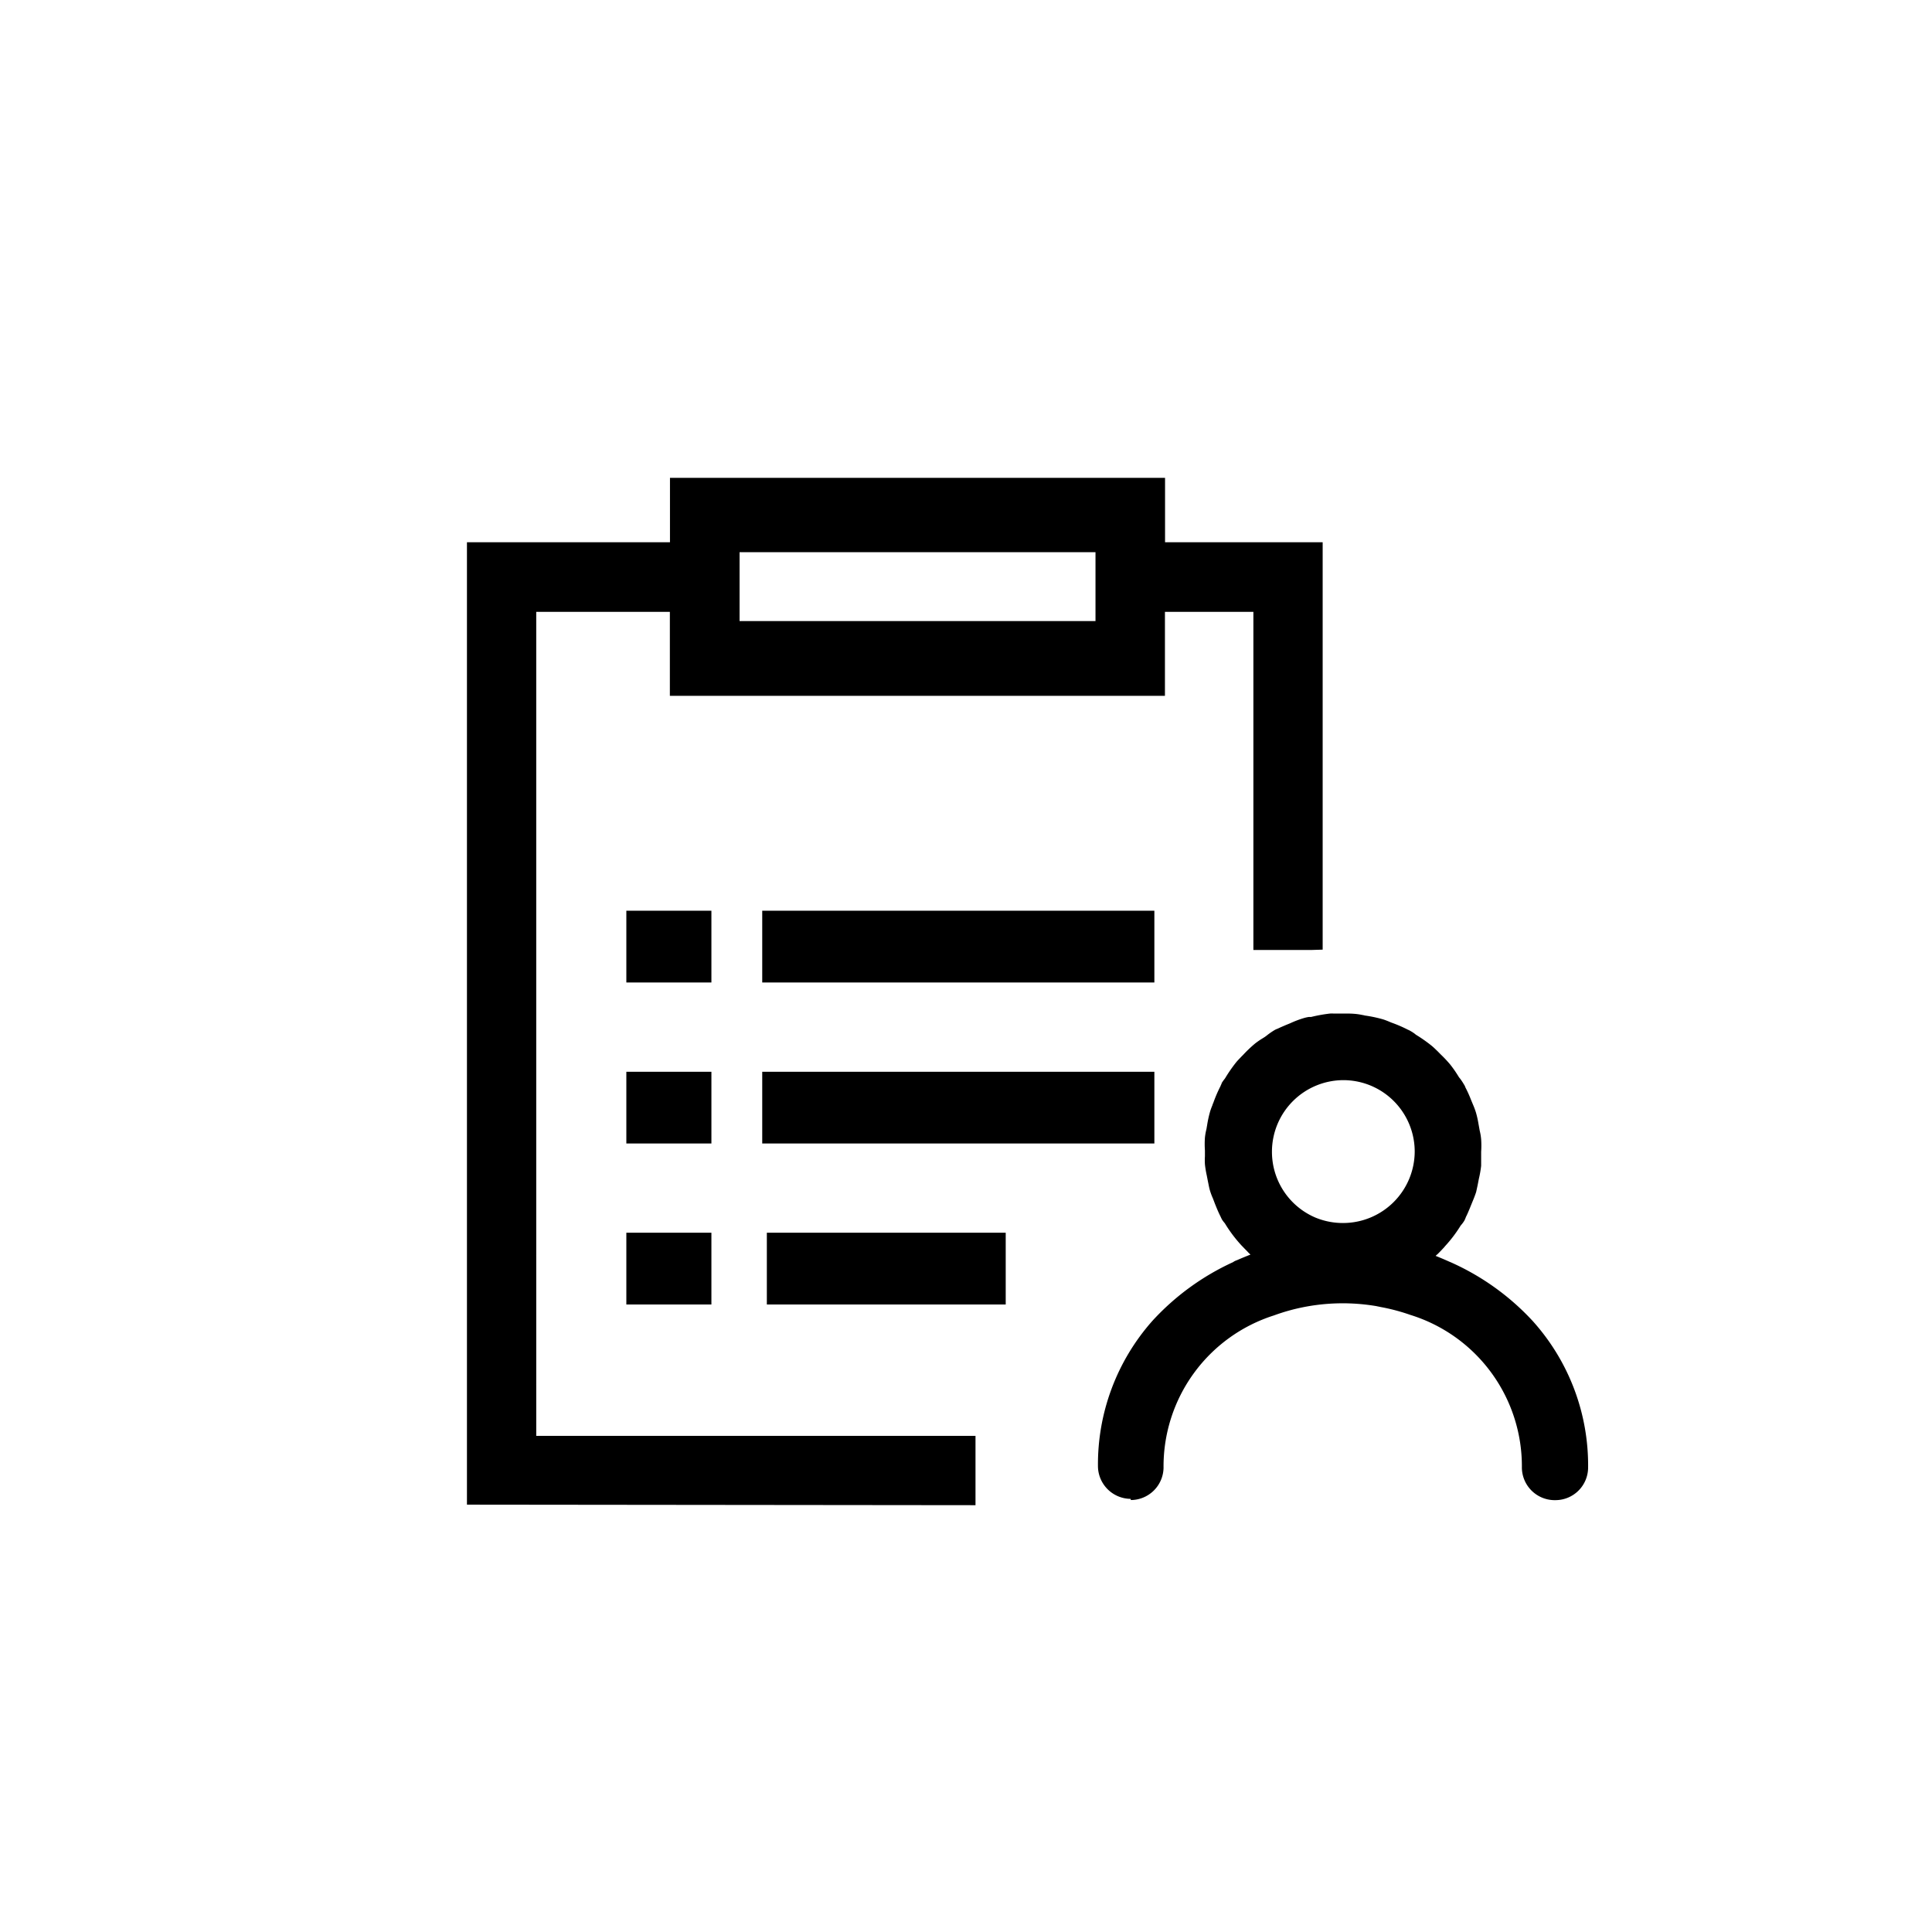 <svg data-name="Icon_Leftmenu_log Inquiry" xmlns="http://www.w3.org/2000/svg" width="36" height="36" viewBox="0 0 36 36">
    <path data-name="사각형 61049" style="fill:none" d="M0 0h36v36H0z"/>
    <path data-name="패스 464478" d="M8.701 28.037V10.104h3.783v-1.2h9.225v1.2h2.937v7.591l-.194.006h-1.097v-6.3h-1.648v1.565h-9.225v-1.565h-2.49V26.755h8.185v1.292zm5.08-16.464h6.632v-1.284h-6.632zm7.286 16.356a.614.614 0 0 1-.608-.593 4.029 4.029 0 0 1 1.018-2.728 4.673 4.673 0 0 1 1.5-1.09.219.219 0 0 1 .045-.026l.038-.015c.081-.036.162-.068.241-.1-.019-.017-.037-.034-.054-.053s-.058-.058-.083-.086l-.024-.024a2.565 2.565 0 0 1-.317-.42.572.572 0 0 1-.055-.073l-.006-.013a.294.294 0 0 1-.016-.034c-.047-.092-.08-.176-.107-.243l-.038-.1a1.182 1.182 0 0 1-.053-.14c-.019-.062-.028-.123-.04-.177l-.022-.113a1.817 1.817 0 0 1-.034-.206 1.2 1.2 0 0 1 0-.15v-.108a1.717 1.717 0 0 1 0-.239 1.052 1.052 0 0 1 .024-.141.414.414 0 0 0 .01-.052l.006-.033a2.08 2.08 0 0 1 .059-.269c.014-.043.028-.08.043-.114v-.006l.016-.038a2.562 2.562 0 0 1 .133-.308.245.245 0 0 1 .02-.044v-.009a.663.663 0 0 1 .053-.076.215.215 0 0 0 .015-.021 2.72 2.72 0 0 1 .2-.289c.033-.041.071-.077.1-.109l.031-.031a2.4 2.4 0 0 1 .225-.214 1.515 1.515 0 0 1 .146-.1l.038-.024c.015-.012.033-.023.047-.036a1.4 1.4 0 0 1 .135-.092.382.382 0 0 1 .059-.026c.053-.026.1-.045.148-.066l.083-.034a1.867 1.867 0 0 1 .25-.095.675.675 0 0 1 .1-.022h.04a2.774 2.774 0 0 1 .351-.063.582.582 0 0 1 .064 0h.248a1.632 1.632 0 0 1 .182.009 1.133 1.133 0 0 1 .113.019h.006l.037.009a2.438 2.438 0 0 1 .336.071c.04.012.075.027.106.039a.138.138 0 0 0 .024.01l.02.009a2.514 2.514 0 0 1 .314.135.321.321 0 0 1 .05.025.7.7 0 0 1 .081.053l.014.012.015.01a2.723 2.723 0 0 1 .275.193c.043.034.081.073.119.109l.06.061a2.32 2.32 0 0 1 .173.184 2.2 2.2 0 0 1 .141.2l.016.026a.234.234 0 0 0 .027.036 1.111 1.111 0 0 1 .074.112.207.207 0 0 1 .027.055 2.162 2.162 0 0 1 .1.22l.037.09a1.445 1.445 0 0 1 .06.16 1.753 1.753 0 0 1 .045.2l.024.134a1.038 1.038 0 0 1 .027.162 1.71 1.71 0 0 1 0 .233v.261a1.968 1.968 0 0 1-.042.24l-.023.119-.028.129c-.026.08-.058.156-.083.216l-.038.094c-.02.047-.041.1-.07.156a.543.543 0 0 1-.028.066.57.57 0 0 1-.064.087l-.007.009a2.476 2.476 0 0 1-.29.382l-.016.02c-.036.038-.076.082-.119.124l-.041.036c.086.034.172.071.264.112l.015.006a4.657 4.657 0 0 1 1.539 1.105l.006.007a4.018 4.018 0 0 1 1.018 2.722.609.609 0 0 1-.61.6h-.024a.612.612 0 0 1-.6-.6 2.953 2.953 0 0 0-2.079-2.852 3.683 3.683 0 0 0-.549-.146l-.087-.018a3.792 3.792 0 0 0-.606-.052h-.01a3.773 3.773 0 0 0-.666.058 3.7 3.7 0 0 0-.623.168 2.952 2.952 0 0 0-2.057 2.84.612.612 0 0 1-.609.6zm2.634-6.468a1.331 1.331 0 0 0 .813 1.228 1.338 1.338 0 0 0 .514.1 1.336 1.336 0 0 0 1.333-1.335 1.333 1.333 0 0 0-.587-1.1 1.33 1.33 0 0 0-.742-.227 1.334 1.334 0 0 0-1.331 1.333zm-9.412 2.846V22.97h4.451v1.337zm-2.618 0V22.97h1.585v1.337zm2.532-3v-1.336h7.307v1.336zm-2.532 0v-1.336h1.585v1.336zm2.532-3V16.97h7.307v1.337zm-2.532 0V16.97h1.585v1.337z"/>
</svg>
